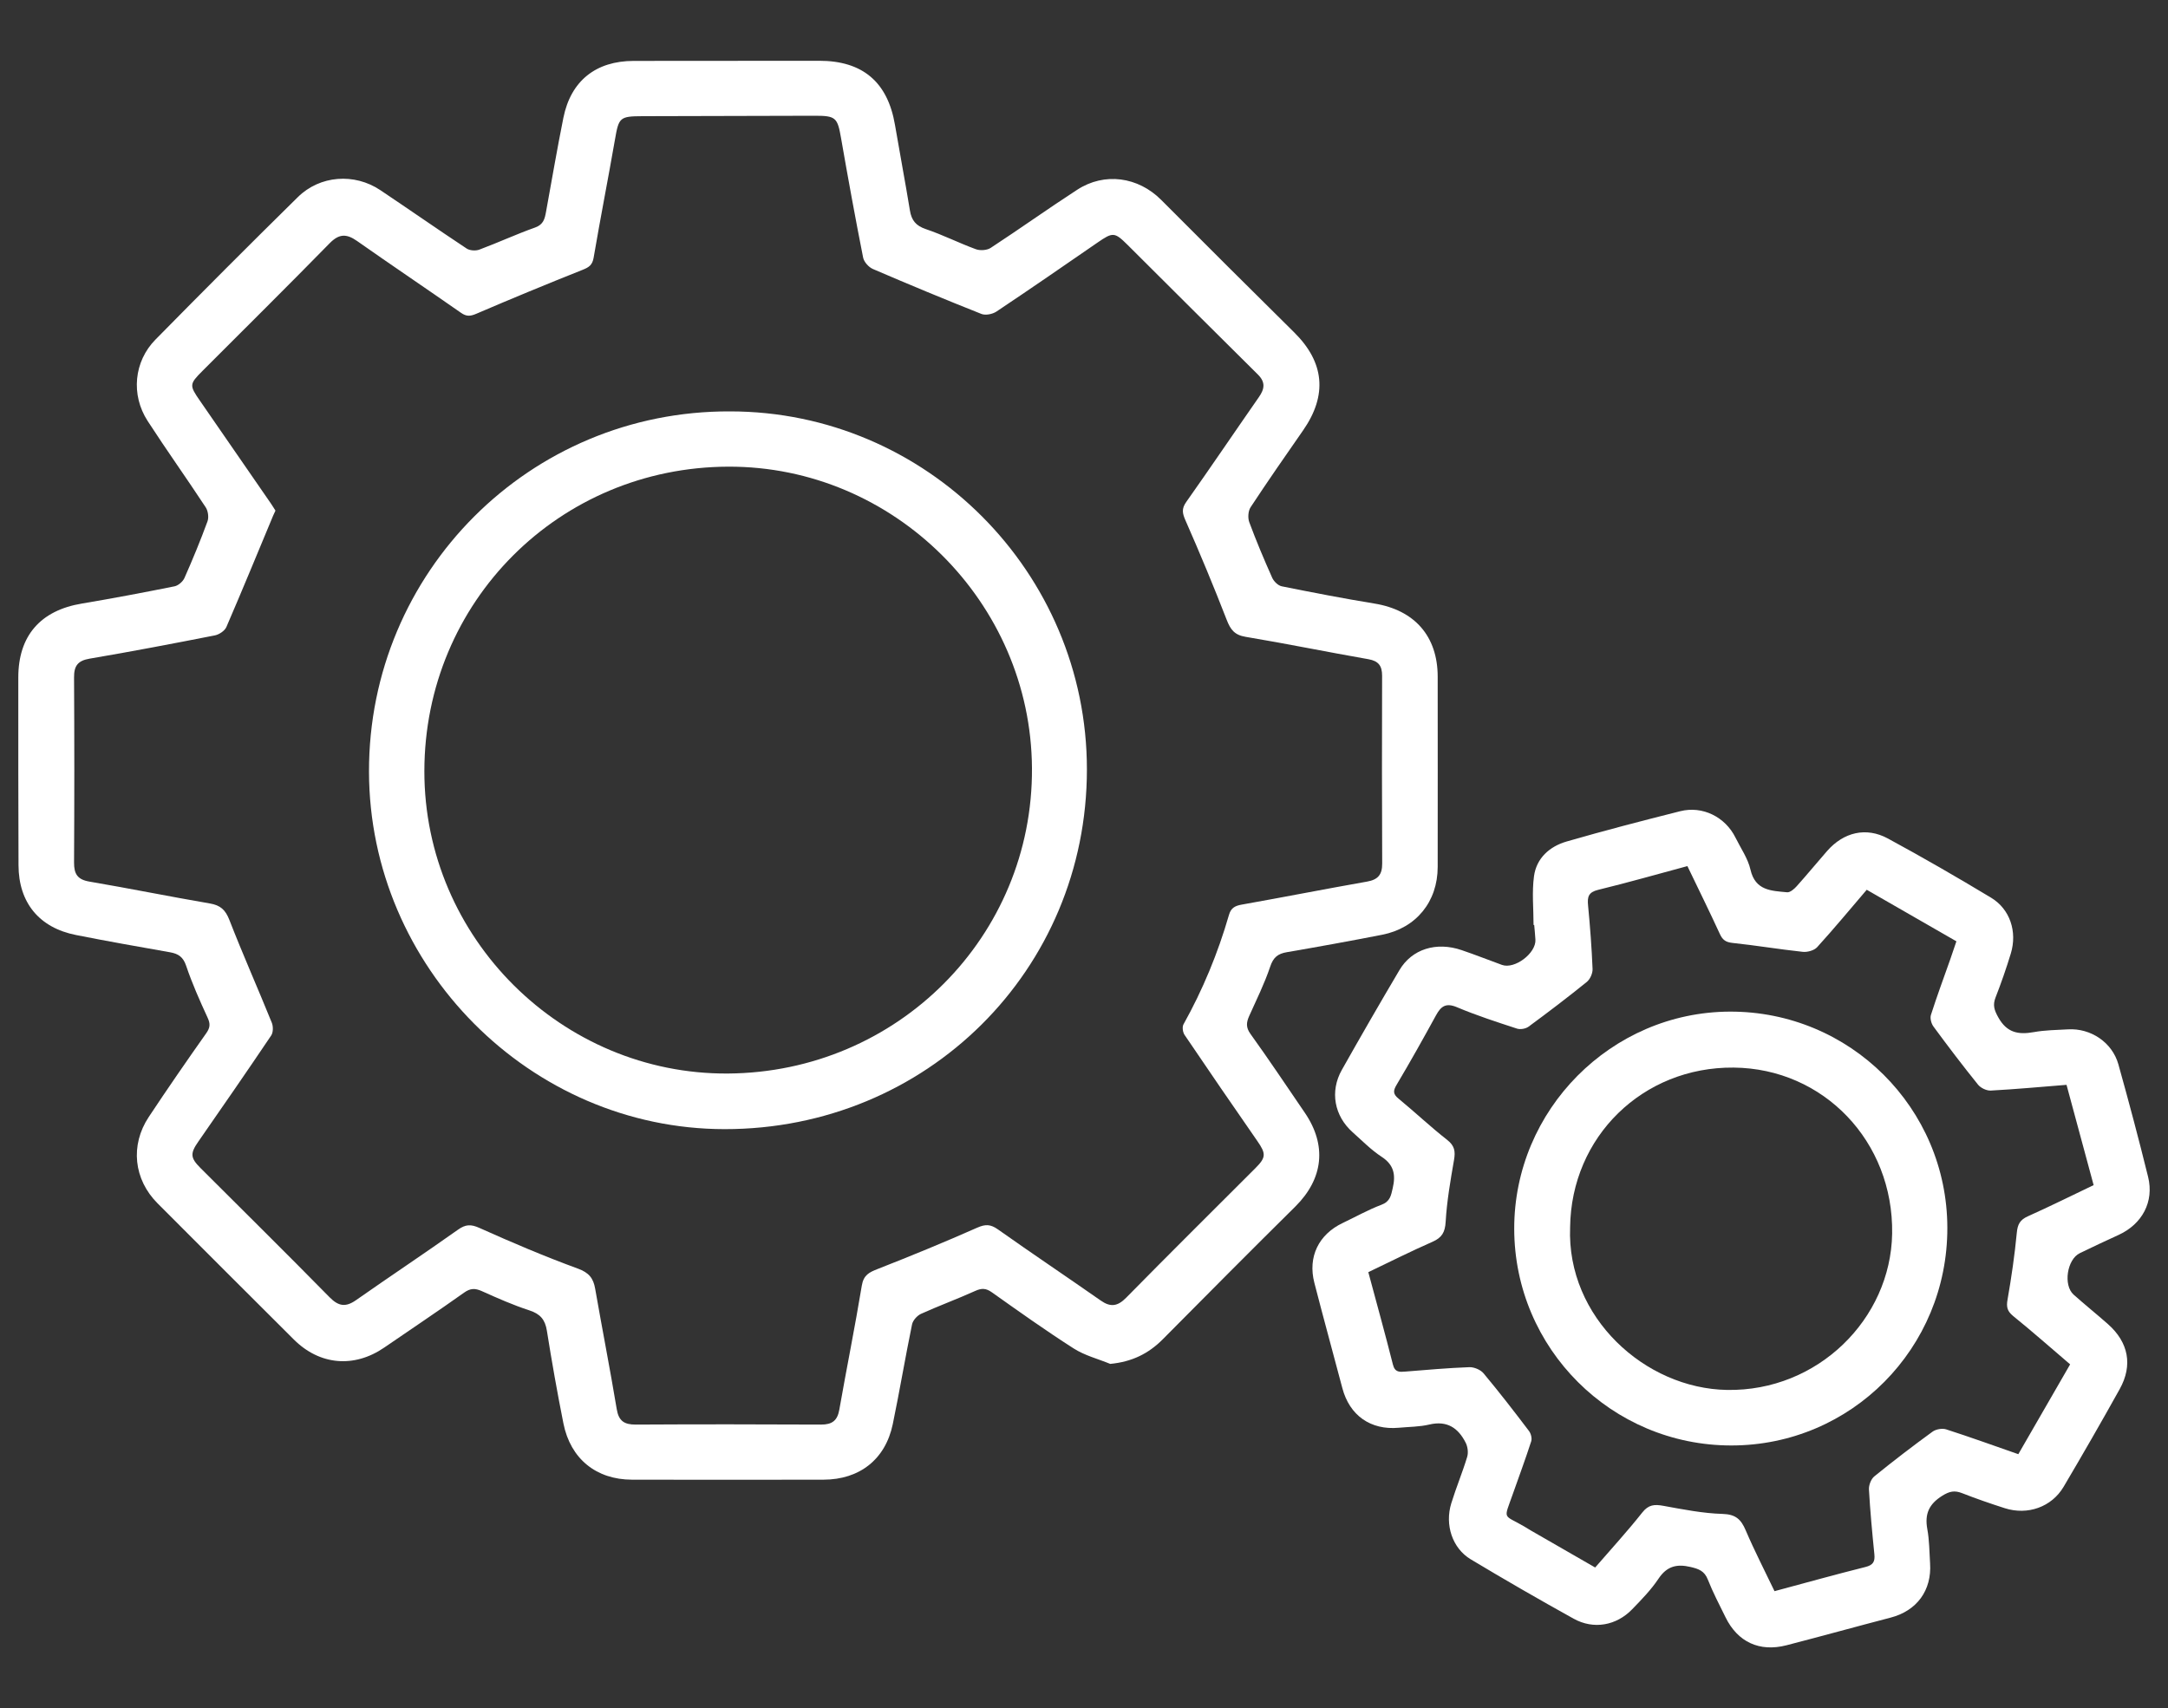 <?xml version="1.0" encoding="utf-8"?>
<!-- Generator: Adobe Illustrator 26.0.2, SVG Export Plug-In . SVG Version: 6.00 Build 0)  -->
<svg version="1.1" id="Layer_1" xmlns="http://www.w3.org/2000/svg" xmlns:xlink="http://www.w3.org/1999/xlink" x="0px" y="0px"
	 viewBox="0 0 500 394" style="enable-background:new 0 0 500 394;" xml:space="preserve">
<rect x="0" y="0" width="500" height="394" fill="#333333" stroke="none"/>
<style type="text/css">
	.st0{fill:#FFFFFF;}
</style>
<g>
	<path class="st0" d="M300.91,256.66c-4.15-6.07-8.23-12.19-12.52-18.16c-1.07-1.49-0.96-2.62-0.31-4.09
		c1.69-3.78,3.55-7.51,4.86-11.42c0.71-2.14,1.76-2.99,3.84-3.34c7.34-1.26,14.66-2.59,21.97-4.02c7.87-1.54,12.81-7.63,12.82-15.64
		c0.02-14.63,0.01-29.27,0-43.9c-0.01-9.33-5.32-15.35-14.57-16.86c-7.16-1.17-14.28-2.55-21.39-3.98
		c-0.85-0.17-1.84-1.14-2.21-1.98c-1.88-4.21-3.68-8.48-5.28-12.8c-0.37-1-0.27-2.59,0.3-3.46c3.94-5.99,8.03-11.87,12.12-17.75
		c5.64-8.11,4.91-15.69-2.06-22.58c-10.27-10.15-20.48-20.34-30.67-30.56c-5.32-5.34-13.08-6.45-19.39-2.34
		c-6.72,4.36-13.24,9.02-19.95,13.41c-0.86,0.56-2.44,0.66-3.43,0.29c-3.89-1.42-7.6-3.31-11.52-4.63c-2.3-0.77-3.3-2.03-3.67-4.31
		c-1.08-6.6-2.33-13.17-3.45-19.76c-1.68-9.86-7.46-14.77-17.48-14.76c-14.26,0.01-28.51,0.01-42.77,0.03
		c-8.74,0.01-14.5,4.6-16.22,13.13c-1.45,7.2-2.68,14.45-4,21.68c-0.29,1.58-0.58,2.94-2.51,3.62c-4.34,1.54-8.54,3.49-12.86,5.1
		c-0.85,0.32-2.21,0.24-2.94-0.25c-6.68-4.42-13.25-9.01-19.91-13.47c-5.98-4-13.93-3.42-19.03,1.62
		C57.63,56.35,46.7,67.31,35.85,78.34c-4.97,5.05-5.7,12.75-1.8,18.77c4.35,6.72,9.01,13.24,13.4,19.93
		c0.54,0.83,0.74,2.3,0.41,3.21c-1.62,4.42-3.41,8.77-5.32,13.08c-0.37,0.83-1.41,1.74-2.28,1.92c-7.11,1.43-14.25,2.78-21.4,3.98
		c-9.52,1.59-14.64,7.42-14.64,17.05c-0.01,14.43,0,28.87,0.05,43.3c0.02,8.63,4.75,14.43,13.27,16.11
		c7.2,1.43,14.43,2.7,21.67,3.98c1.91,0.34,3.03,1.06,3.72,3.12c1.38,4.09,3.15,8.06,4.96,11.99c0.64,1.39,0.58,2.27-0.31,3.54
		c-4.51,6.39-8.96,12.83-13.28,19.35c-4.32,6.53-3.46,14.41,2.04,19.92c10.46,10.49,20.94,20.95,31.43,31.41
		c5.95,5.94,13.9,6.62,20.84,1.86c6.14-4.22,12.34-8.35,18.41-12.67c1.46-1.04,2.54-1.05,4.09-0.36c3.6,1.62,7.24,3.23,10.99,4.45
		c2.48,0.81,3.61,2.11,4.02,4.66c1.14,7.16,2.4,14.31,3.82,21.42c1.63,8.15,7.55,12.95,15.79,12.97c14.73,0.03,29.46,0.03,44.19,0
		c8.33-0.01,14.28-4.7,15.97-12.78c1.59-7.65,2.87-15.37,4.45-23.03c0.19-0.94,1.18-2.04,2.08-2.45c4.12-1.86,8.37-3.42,12.49-5.28
		c1.48-0.67,2.47-0.65,3.83,0.31c6.23,4.42,12.45,8.85,18.88,12.96c2.53,1.62,5.61,2.4,8.43,3.56c4.98-0.47,8.81-2.35,12.11-5.67
		c10.16-10.25,20.33-20.49,30.59-30.64C305.2,271.9,306.07,264.21,300.91,256.66z M289.48,269.52
		c-9.93,9.93-19.91,19.82-29.76,29.84c-1.98,2.01-3.61,2.23-5.87,0.64c-7.88-5.51-15.87-10.86-23.71-16.41
		c-1.7-1.2-2.88-1.23-4.79-0.38c-7.56,3.35-15.21,6.49-22.91,9.51c-1.97,0.77-3.27,1.39-3.68,3.82c-1.58,9.57-3.51,19.08-5.19,28.64
		c-0.45,2.56-1.69,3.45-4.21,3.44c-14.25-0.07-28.5-0.08-42.75,0c-2.63,0.01-3.92-0.82-4.37-3.55c-1.55-9.29-3.36-18.53-4.98-27.8
		c-0.42-2.43-1.44-3.7-3.98-4.63c-7.68-2.81-15.22-6.02-22.68-9.37c-2.02-0.91-3.23-0.85-5,0.41c-7.77,5.51-15.71,10.78-23.51,16.25
		c-2.39,1.67-4.03,1.4-6.09-0.69c-9.84-10.02-19.84-19.89-29.78-29.82c-2.35-2.34-2.37-3.37-0.48-6.08
		c5.65-8.12,11.27-16.26,16.8-24.47c0.48-0.71,0.49-2.1,0.15-2.94C59.48,228,56,220.18,52.9,212.21c-0.91-2.33-2.06-3.39-4.5-3.8
		c-9.29-1.59-18.52-3.47-27.81-5.05c-2.75-0.47-3.52-1.79-3.51-4.39c0.08-14.24,0.08-28.47,0-42.71c-0.02-2.64,0.85-3.86,3.58-4.32
		c9.66-1.64,19.28-3.48,28.9-5.37c0.99-0.2,2.27-1.05,2.65-1.93c3.69-8.54,7.22-17.14,10.8-25.73c0.14-0.34,0.31-0.68,0.52-1.12
		c-0.33-0.51-0.66-1.07-1.03-1.61c-5.46-7.91-10.91-15.83-16.39-23.74c-2.46-3.55-2.46-3.83,0.59-6.88
		c9.78-9.8,19.63-19.54,29.32-29.44c2.2-2.25,3.92-2.22,6.34-0.52c7.94,5.58,16,11,23.96,16.56c1.27,0.89,2.15,0.81,3.55,0.21
		c8.12-3.49,16.29-6.86,24.5-10.13c1.46-0.58,2.25-1.1,2.54-2.81c1.55-9.1,3.34-18.16,4.92-27.25c0.88-5.07,1.08-5.36,6.31-5.38
		c13.22-0.04,26.43-0.08,39.65-0.1c5.01-0.01,5.35,0.4,6.19,5.22c1.6,9.18,3.27,18.36,5.08,27.5c0.2,1.01,1.29,2.22,2.27,2.64
		c8.29,3.57,16.63,7.03,25.02,10.36c0.95,0.37,2.55,0.05,3.44-0.54c7.84-5.23,15.59-10.59,23.35-15.94c3.5-2.41,3.91-2.43,6.89,0.53
		c10.03,9.97,20.01,19.98,30.07,29.92c1.81,1.79,1.54,3.34,0.23,5.22c-5.6,8.04-11.09,16.17-16.75,24.18
		c-1.11,1.57-0.9,2.61-0.17,4.27c3.33,7.57,6.51,15.21,9.5,22.92c0.87,2.24,1.79,3.5,4.36,3.92c9.46,1.58,18.86,3.51,28.31,5.16
		c2.36,0.41,3.17,1.55,3.17,3.8c-0.04,14.44-0.05,28.89,0.02,43.33c0.01,2.54-0.93,3.72-3.47,4.17c-9.65,1.7-19.27,3.6-28.91,5.31
		c-1.58,0.28-2.5,0.77-2.96,2.39c-2.54,8.8-6.02,17.23-10.49,25.24c-0.33,0.6-0.16,1.83,0.26,2.44c5.54,8.2,11.15,16.36,16.79,24.49
		C292.01,266.15,292.01,267,289.48,269.52z"/>
	<path class="st0" d="M479.66,289.08c2.96-1.44,5.95-2.84,8.95-4.21c5.43-2.49,8.22-7.65,6.8-13.39
		c-2.14-8.68-4.44-17.33-6.85-25.95c-1.42-5.08-6.38-8.39-11.63-8.08c-2.64,0.15-5.31,0.17-7.89,0.64
		c-3.57,0.64-6.22,0.14-8.19-3.42c-0.94-1.69-1.3-2.82-0.62-4.58c1.3-3.33,2.48-6.72,3.52-10.14c1.52-5.02-0.18-10.24-4.57-12.88
		c-7.82-4.71-15.74-9.29-23.77-13.64c-5.04-2.73-10.22-1.46-14.03,2.88c-2.36,2.69-4.63,5.47-7.02,8.13
		c-0.57,0.64-1.52,1.46-2.21,1.39c-3.59-0.35-7.33-0.34-8.44-5.21c-0.59-2.6-2.25-4.95-3.46-7.4c-2.36-4.77-7.6-7.39-12.75-6.09
		c-8.77,2.21-17.52,4.48-26.2,6.99c-3.91,1.13-6.96,3.84-7.52,8.02c-0.5,3.68-0.1,7.49-0.1,11.23c0.05,0,0.1,0,0.15,0
		c0.1,1.13,0.21,2.26,0.28,3.39c0.19,3.12-4.79,6.89-7.72,5.82c-3.1-1.13-6.16-2.34-9.28-3.4c-5.86-2.01-11.49-0.26-14.37,4.62
		c-4.51,7.62-8.93,15.29-13.28,23.01c-2.79,4.95-1.74,10.61,2.49,14.37c2.18,1.94,4.26,4.08,6.68,5.66
		c2.88,1.88,3.28,4.18,2.57,7.24c-0.39,1.7-0.59,3.07-2.59,3.83c-3.08,1.16-5.97,2.8-8.95,4.21c-5.54,2.64-8.07,7.81-6.54,13.77
		c2.09,8.12,4.32,16.2,6.46,24.31c1.66,6.31,6.52,9.75,13.03,9.15c2.35-0.22,4.76-0.2,7.03-0.74c4.1-0.97,6.67,0.79,8.39,4.2
		c0.47,0.93,0.64,2.29,0.34,3.27c-1.09,3.6-2.55,7.09-3.66,10.69c-1.54,4.97,0.23,10.37,4.48,12.93c7.83,4.7,15.75,9.27,23.74,13.7
		c4.59,2.55,9.85,1.6,13.49-2.17c2.16-2.23,4.37-4.49,6.08-7.06c1.93-2.89,4.21-3.45,7.4-2.7c1.87,0.44,3.2,0.92,3.97,2.89
		c1.17,2.98,2.67,5.82,4.08,8.7c2.8,5.72,7.83,8.07,14.06,6.47c8.02-2.07,16-4.29,24.02-6.38c6.04-1.57,9.52-6.27,9.1-12.54
		c-0.17-2.64-0.16-5.31-0.64-7.89c-0.63-3.48,0.38-5.76,3.45-7.68c1.68-1.05,2.84-1.28,4.58-0.6c3.24,1.27,6.54,2.41,9.85,3.47
		c5.26,1.68,10.79-0.27,13.55-4.93c4.41-7.46,8.73-14.97,12.94-22.54c3.07-5.52,2.04-10.79-2.7-14.99
		c-2.61-2.31-5.33-4.49-7.93-6.81C475.8,296.46,476.71,290.51,479.66,289.08z M464.29,303.58c4.39,3.55,8.62,7.29,13.14,11.15
		c-3.97,6.88-7.9,13.7-11.95,20.72c-5.65-1.97-11.12-3.95-16.65-5.73c-0.91-0.29-2.36-0.03-3.14,0.54
		c-4.56,3.32-9.04,6.75-13.42,10.31c-0.75,0.61-1.29,2.01-1.24,3.01c0.28,4.99,0.75,9.97,1.25,14.94c0.17,1.7-0.26,2.5-2.05,2.95
		c-6.92,1.73-13.79,3.65-20.98,5.58c-2.26-4.73-4.63-9.32-6.65-14.05c-1.08-2.53-2.31-3.68-5.32-3.77
		c-4.58-0.13-9.15-1.05-13.68-1.87c-2.04-0.37-3.41-0.28-4.85,1.55c-3.38,4.28-7.08,8.31-10.86,12.68
		c-4.97-2.86-9.93-5.71-14.89-8.57c-0.49-0.28-0.96-0.6-1.45-0.88c-4.95-2.89-4.8-1.39-2.69-7.4c1.44-4.08,2.95-8.15,4.28-12.26
		c0.22-0.68-0.06-1.79-0.52-2.39c-3.41-4.5-6.86-8.97-10.48-13.3c-0.69-0.83-2.19-1.45-3.28-1.41c-4.9,0.18-9.79,0.62-14.68,1.01
		c-1.39,0.11-2.47,0.24-2.94-1.63c-1.77-7.02-3.71-14-5.67-21.3c4.98-2.38,9.83-4.82,14.79-7c2.19-0.96,2.91-2.19,3.05-4.64
		c0.28-4.78,1.11-9.53,1.93-14.26c0.34-1.97,0.14-3.26-1.57-4.6c-3.86-3.02-7.42-6.4-11.21-9.51c-1.33-1.09-1.29-1.83-0.44-3.25
		c3.13-5.26,6.12-10.61,9.06-15.98c1.15-2.11,2.29-2.95,4.85-1.87c4.5,1.9,9.18,3.41,13.83,4.93c0.77,0.25,2.01,0.04,2.67-0.45
		c4.54-3.34,9.03-6.76,13.42-10.31c0.77-0.62,1.38-1.99,1.34-2.99c-0.2-4.9-0.57-9.8-1.04-14.68c-0.19-1.96,0.09-3.04,2.32-3.58
		c6.85-1.67,13.62-3.6,20.59-5.48c2.55,5.31,5.09,10.44,7.48,15.65c0.63,1.37,1.35,1.9,2.9,2.07c5.42,0.57,10.81,1.48,16.24,2.06
		c1.07,0.11,2.62-0.32,3.31-1.08c3.86-4.25,7.53-8.67,11.43-13.24c6.84,3.93,13.59,7.81,20.68,11.89c-0.48,1.41-0.94,2.8-1.42,4.17
		c-1.5,4.26-3.08,8.5-4.45,12.8c-0.25,0.77,0.07,2,0.58,2.69c3.34,4.54,6.75,9.03,10.29,13.42c0.62,0.76,1.96,1.4,2.93,1.35
		c5.73-0.31,11.46-0.84,17.47-1.32c2.08,7.72,4.14,15.3,6.25,23.13c-5.17,2.47-10.13,4.94-15.18,7.2c-1.8,0.81-2.36,1.85-2.54,3.8
		c-0.49,5.15-1.24,10.28-2.13,15.38C462.69,301.46,462.9,302.45,464.29,303.58z"/>
	<path class="st0" d="M168.34,94.9c-46.16-0.17-83.33,37.09-83.24,83.13c0.09,45.02,37.18,82.41,82.01,82.44
		c46.61,0.03,83.57-36.68,83.56-83C250.67,132.03,213.63,94.88,168.34,94.9z M167.87,247.64c-38.2,0.25-70.04-31.17-70-69.77
		c0.04-39.04,31.09-70.1,70.11-70.22c38.14-0.12,69.78,31.26,70.02,69.54C238.24,216,207,247.38,167.87,247.64z"/>
	<path class="st0" d="M398.95,233.36c-27.35,0.09-49.77,22.68-49.73,50.1c0.04,27.63,22.47,50,50.11,49.98
		c27.63-0.02,49.84-22.43,49.78-50.23C449.06,255.58,426.61,233.27,398.95,233.36z M398.32,320.63
		c-18.96-0.31-37.02-16.78-36.21-37.5c0.24-20.91,16.76-37.05,37.72-36.86c20.73,0.19,36.89,17.04,36.55,38.31
		C436.05,304.27,419.23,320.98,398.32,320.63z"/>
</g>
</svg>
